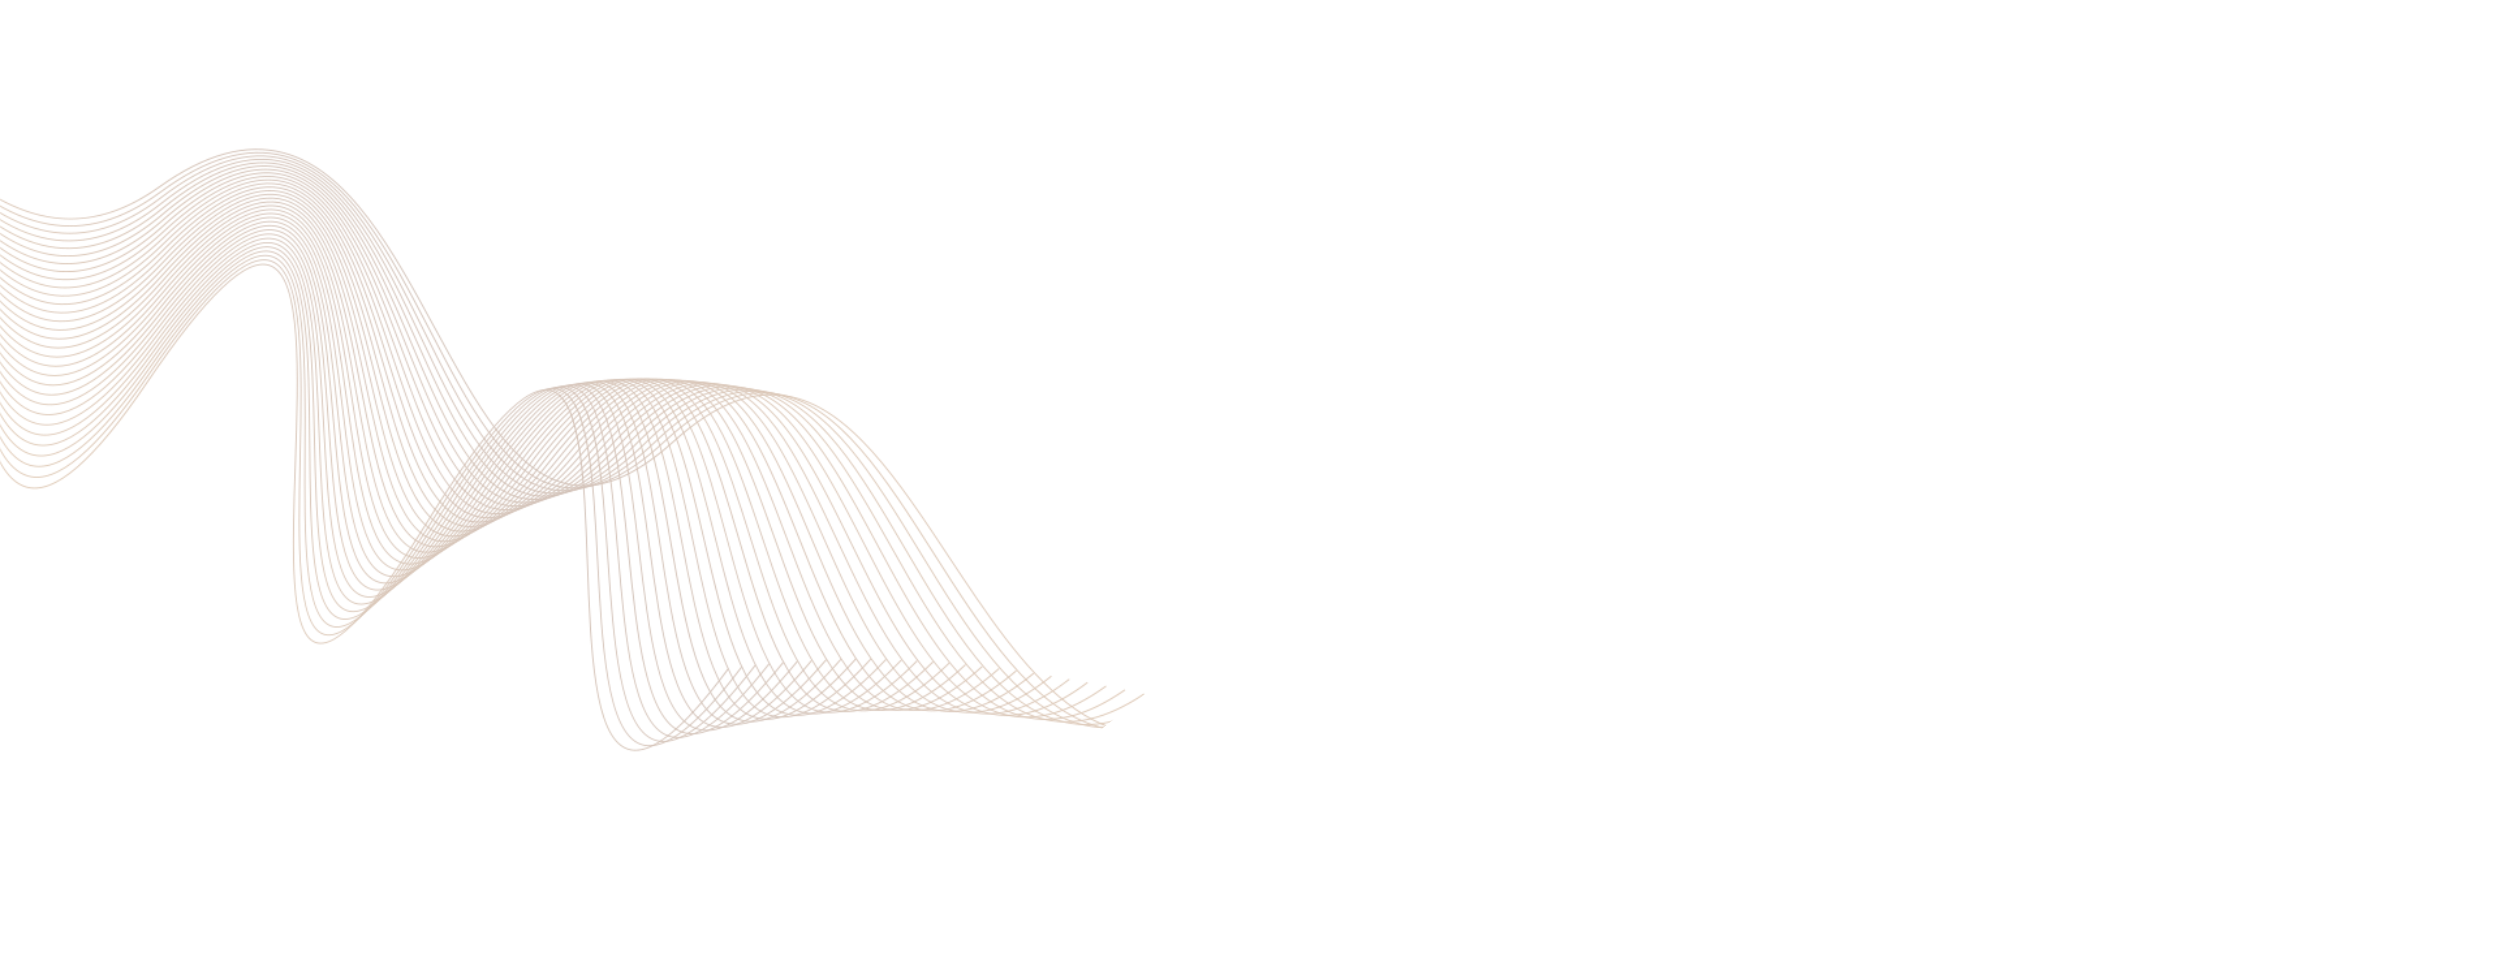 <svg width="1920" height="734" fill="none" xmlns="http://www.w3.org/2000/svg"><mask id="a" style="mask-type:alpha" maskUnits="userSpaceOnUse" x="0" y="0" width="1920" height="734"><path fill="#D9D9D9" d="M0 0h1920v734H0z"/></mask><g mask="url(#a)"><mask id="b" style="mask-type:alpha" maskUnits="userSpaceOnUse" x="-505" y="-195" width="1446" height="772"><path d="M508.46 568.924c-10.552 7.124-19.469 9.311-26.843 6.655-25.888-9.319-28.437-77.227-30.911-142.901-2.315-61.408-4.699-124.904-27.09-132.045-18.579-5.928-49.498 26.653-94.517 99.593-42.416 68.703-70.823 99.333-86.826 93.635-20.392-7.259-18.222-70.537-15.925-137.539 2.412-70.25 4.894-142.892-19.026-151.902-17.848-6.721-48.548 22.496-93.857 89.349-41.182 60.761-71.812 87.136-93.616 80.65-31.35-9.314-40.375-84.362-49.928-163.802-10.567-87.894-21.502-178.77-62.978-191.934-30.921-9.813-75.249 24.938-135.509 106.243l-.749-.562C-168.816 42.717-124.168 7.871-92.833 17.811c42.099 13.359 53.052 104.553 63.666 192.746 9.518 79.119 18.506 153.861 49.222 162.987 21.392 6.358 51.702-19.921 92.652-80.33 45.56-67.218 76.606-96.534 94.897-89.646 24.605 9.269 22.103 82.256 19.679 152.844C225 423.059 222.841 486 242.555 493.009c15.551 5.537 43.611-24.993 85.781-93.305 45.263-73.314 76.511-105.998 95.528-99.93 23.056 7.353 25.347 68.357 27.777 132.934 2.456 65.356 4.996 132.939 30.249 142.026 16.774 6.033 41.944-13.995 76.958-61.244l.749.562c-20.143 27.169-37.098 45.394-51.137 54.872z" fill="#8E726C"/><path d="M520.172 565.07c-11.035 7.448-20.37 9.737-28.125 6.977-26.473-9.419-30.078-76.643-33.562-141.65-3.253-60.82-6.622-123.696-29.561-130.888-18.931-5.93-49.713 25.753-94.145 96.849-41.879 67.029-70.168 96.835-86.484 91.108-20.858-7.319-19.593-69.866-18.251-136.087 1.4-69.429 2.858-141.227-21.644-150.354-18.201-6.783-48.842 21.589-93.679 86.738-40.67 59.092-71.215 84.679-93.383 78.214C-10.77 356.62-21.04 282.16-31.93 203.34-43.965 116.127-56.414 25.948-98.937 12.667c-31.467-9.82-75.742 23.802-135.365 102.821l-.749-.561C-175.184 35.592-130.588 1.874-98.718 11.828c43.122 13.463 55.616 103.957 67.698 191.469 10.845 78.504 21.07 152.65 52.553 161.828 21.745 6.344 51.977-19.137 92.418-77.894 45.088-65.513 76.066-93.978 94.709-87.028 25.163 9.373 23.702 81.518 22.284 151.275-1.329 65.867-2.594 128.083 17.585 135.169 15.847 5.563 43.804-24.124 85.446-90.768 44.659-71.474 75.781-103.266 95.149-97.196 23.613 7.398 26.834 67.804 30.267 131.763 3.466 64.689 7.045 131.585 32.89 140.782 17.084 6.079 42.249-13.308 76.944-59.277l.749.562c-19.425 25.746-35.954 43.212-49.802 52.557z" fill="#DC146A"/><path d="M532.044 561.415c-11.529 7.779-21.302 10.181-29.463 7.305-27.091-9.527-31.74-76.091-36.23-140.464-4.205-60.254-8.546-122.549-32.068-129.783-19.283-5.932-49.958 24.873-93.79 94.164-41.353 65.379-69.534 94.367-86.163 88.612-21.342-7.382-20.976-69.233-20.602-134.71.399-68.633.81-139.617-24.267-148.851-18.553-6.846-49.144 20.689-93.523 84.175-40.164 57.457-70.639 82.254-93.163 75.819-32.878-9.393-44.432-83.301-56.645-161.541-13.532-86.573-27.508-176.092-71.1-189.478-32.001-9.835-76.238 22.7-135.253 99.456l-.747-.578C-181.72 28.477-137.163-4.154-104.766 5.804c44.18 13.575 58.22 103.396 71.79 190.274C-20.807 274.003-9.3 347.612 22.97 356.83c22.11 6.324 52.274-18.384 92.208-75.505 44.621-63.844 75.549-91.471 94.545-84.459 25.735 9.496 25.316 80.801 24.916 149.765-.379 65.12-.744 126.64 19.926 133.799 16.16 5.591 44.008-23.277 85.134-88.278 44.057-69.653 75.062-100.561 94.785-94.505 24.172 7.426 28.343 67.282 32.767 130.648 4.479 64.065 9.092 130.308 35.573 139.616 17.405 6.118 42.556-12.639 76.924-57.338l.747.578c-18.755 24.356-34.824 41.071-48.45 50.264z" fill="#C6024A"/><path d="M544.068 557.968c-12.042 8.122-22.269 10.635-30.856 7.655-27.737-9.631-33.425-75.569-38.943-139.339-5.404-62.465-10.498-121.46-34.604-128.735-19.627-5.925-50.187 24.014-93.449 91.519-40.846 63.744-68.938 91.928-85.872 86.154-21.834-7.455-22.383-68.63-22.964-133.387-.604-67.88-1.246-138.078-26.922-147.432-18.915-6.901-49.467 19.802-93.39 81.642-39.667 55.83-70.067 79.864-92.948 73.46-33.673-9.427-46.507-82.815-60.083-160.509C-50.996 103.019-66.535 14.109-111.218.604c-32.539-9.832-76.747 21.623-135.158 96.148l-.738-.584c58.656-74.84 103.175-106.384 136.1-96.423C-65.732 13.432-50.146 102.64-35.056 188.91c13.53 77.378 26.308 150.475 59.38 159.736 22.466 6.294 52.563-17.641 91.992-73.145 44.173-62.188 75.062-88.985 94.412-81.927 26.337 9.6 26.96 80.126 27.581 148.34.574 64.417 1.124 125.26 22.296 132.486 16.479 5.63 44.232-22.444 84.836-85.83 43.476-67.861 74.367-97.902 94.433-91.853 24.756 7.467 29.886 66.784 35.306 129.583 5.49 63.459 11.167 129.089 38.283 138.508 17.726 6.157 42.891-11.973 76.944-55.426l.738.584c-18.076 23.02-33.692 38.974-47.077 48.002z" fill="#A40C6E"/><path d="M556.258 554.749c-12.574 8.478-23.283 11.104-32.302 8.012-28.382-9.736-35.14-75.088-41.691-138.283-6.414-61.935-12.467-120.451-37.176-127.754-19.98-5.911-50.445 23.174-93.129 88.906-40.352 62.148-68.348 89.539-85.588 83.746-22.345-7.516-23.804-68.047-25.353-132.122-1.621-67.164-3.303-136.6-29.596-146.078-19.286-6.95-49.8 18.94-93.288 79.149-39.174 54.236-69.506 77.496-92.736 71.133-34.496-9.457-48.623-82.363-63.581-159.558C-54.736 96.472-71.86 8.124-117.671-5.49c-33.069-9.819-77.248 20.556-135.079 92.898l-.738-.584C-195.424 14.19-150.934-16.274-117.469-6.332-71.066 7.454-53.886 96.093-37.275 181.814c14.896 76.876 28.973 149.5 62.869 158.792 22.821 6.263 52.844-16.908 91.789-70.826 43.737-60.556 74.589-86.539 94.311-79.432 26.938 9.704 28.626 79.48 30.256 146.969 1.543 63.734 2.993 123.941 24.675 131.228 16.795 5.642 44.459-21.629 84.57-83.42 42.908-66.093 73.695-95.291 94.106-89.249 25.349 7.502 31.44 66.322 37.897 128.589 6.513 62.89 13.243 127.93 41.021 137.458 18.038 6.185 43.21-11.328 76.958-53.543l.738.584c-17.391 21.711-32.532 36.935-45.657 45.785z" fill="#B4024E"/><path d="M568.619 551.723c-13.116 8.841-24.325 11.594-33.802 8.374-29.045-9.843-36.888-74.63-44.467-137.282-7.436-61.443-14.448-119.479-39.792-126.834-20.334-5.897-50.696 22.345-92.815 86.343-39.863 60.571-67.781 87.181-85.334 81.359-22.865-7.569-25.257-67.489-27.778-130.924-2.635-66.465-5.368-135.191-32.314-144.784-19.658-6.999-50.137 18.095-93.2 76.695-38.7 52.657-68.97 75.177-92.531 68.858C-8.76 324.043-24.2 251.573-40.546 174.85-58.641 89.924-77.361 2.102-124.353-11.631c-33.596-9.823-77.754 19.522-135.005 89.682l-.727-.59c57.484-70.453 101.949-99.87 135.937-89.95 47.566 13.9 66.343 102.015 84.497 187.217 16.294 76.457 31.677 148.635 66.422 157.955 23.163 6.212 53.13-16.209 91.595-68.557 43.312-58.949 74.136-84.124 94.212-76.972 27.564 9.821 30.306 78.872 32.967 145.665 2.514 63.094 4.881 122.685 27.09 130.036 17.118 5.665 44.707-20.843 84.325-81.039 42.358-64.34 73.026-92.698 93.793-86.687 25.97 7.534 33.036 65.878 40.498 127.649 7.549 62.358 15.344 126.846 43.795 136.474 18.359 6.224 43.538-10.688 76.994-51.689l.727.59c-16.639 20.434-31.312 34.918-44.148 43.57z" fill="#D2101C"/><path d="M581.133 548.831c-13.686 9.226-25.395 12.106-35.355 8.762-29.733-9.95-38.656-74.22-47.286-136.376-8.464-60.992-16.464-118.602-42.437-125.984-20.68-5.875-50.949 21.555-92.52 83.849-39.378 59.015-67.22 84.869-85.097 79.041-23.401-7.629-26.715-66.974-30.212-129.812-3.663-65.818-7.453-133.879-35.04-143.595-20.021-7.039-50.48 17.261-93.137 74.298-38.219 51.117-68.417 72.915-92.326 66.634-36.203-9.507-52.977-81.589-70.74-157.899C-62.696 83.287-83.032-4.077-131.22-17.92c-34.118-9.802-78.257 18.511-134.938 86.548l-.718-.597c56.921-68.319 101.362-96.715 135.86-86.81C-82.253-4.766-61.859 82.89-42.118 167.654c17.69 76.014 34.405 147.821 70.024 157.166 23.511 6.174 53.406-15.524 91.399-66.34 42.896-57.378 73.693-81.771 94.142-74.584 28.208 9.927 32.023 78.316 35.705 144.453 3.483 62.487 6.769 121.52 29.532 128.933 17.439 5.688 44.944-20.073 84.088-78.72 41.803-62.646 72.385-90.182 93.488-84.186 26.607 7.553 34.645 65.469 43.152 126.793 8.59 61.866 17.465 125.838 46.612 135.584 18.68 6.247 43.883-10.067 77.036-49.873l.727.59c-15.977 19.177-30.137 32.925-42.654 41.362z" fill="#B24E9A"/><path d="M593.781 546.123c-14.256 9.612-26.502 12.628-36.955 9.166-30.437-10.062-40.445-73.849-50.131-135.541-9.504-60.585-18.488-117.811-45.132-125.22-21.035-5.846-51.202 20.784-92.236 81.405-38.915 57.496-66.672 82.607-84.872 76.771-23.964-7.685-28.194-66.495-32.683-128.764-4.704-65.216-9.562-132.656-37.81-142.482-20.391-7.091-50.841 16.441-93.086 71.949-37.754 49.597-67.88 70.674-92.11 64.445-37.095-9.537-55.226-81.27-74.41-157.218C-66.898 76.534-88.878-10.44-138.296-24.4c-34.637-9.782-78.751 17.513-134.882 83.463l-.725-.607c56.361-66.226 100.785-93.61 135.794-83.718 49.975 14.125 72.025 101.368 93.356 185.747 19.117 75.662 37.18 147.126 73.69 156.502 23.84 6.131 53.671-14.852 91.201-64.148 42.499-55.829 73.276-79.447 94.088-72.219 28.869 10.038 33.763 77.799 38.477 143.324 4.466 61.924 8.678 120.416 31.991 127.909 17.763 5.695 45.19-19.313 83.873-76.458 41.263-60.956 71.744-87.692 93.194-81.736 27.262 7.579 36.294 65.103 45.849 126.012 9.637 61.411 19.608 124.893 49.466 134.76 18.991 6.278 44.203-9.459 77.09-48.103l.725.607c-15.282 17.946-28.931 30.977-41.109 39.188z" fill="#DE52C2"/><path d="M606.65 543.614c-14.855 10.017-27.644 13.161-38.617 9.584-31.16-10.16-42.281-73.521-53.029-134.776-10.565-60.207-20.539-117.073-47.864-124.504-21.382-5.808-51.465 20.02-91.966 79-38.454 55.993-66.146 80.372-84.652 74.533-24.526-7.742-29.712-66.05-35.181-127.771-5.74-64.648-11.672-131.492-40.607-141.426-20.772-7.136-51.204 15.639-93.064 69.619-37.293 48.093-67.357 68.471-91.904 62.305-38.003-9.555-57.501-80.991-78.152-156.62C-71.25 69.798-94.9-16.799-145.589-30.893c-35.147-9.77-79.249 16.547-134.824 80.437l-.716-.614c55.814-64.155 100.216-90.554 135.727-80.685 51.25 14.242 74.964 101.124 97.908 185.147 20.567 75.341 40.006 146.501 77.43 155.921 24.164 6.079 53.934-14.207 91.005-62.014 42.106-54.312 72.866-77.172 94.049-69.893 29.555 10.146 35.523 77.312 41.283 142.26 5.444 61.394 10.594 119.38 34.497 126.927 18.076 5.709 45.448-18.575 83.669-74.216 40.721-59.309 71.11-85.252 92.915-79.324 27.933 7.606 37.964 64.765 48.592 125.29 10.705 60.982 21.771 124.035 52.35 134.017 19.313 6.302 44.55-8.855 77.155-46.338l.716.613c-14.605 16.711-27.716 29.021-39.517 36.979z" fill="#E6960C"/><path d="M619.706 541.305c-15.473 10.436-28.835 13.726-40.342 10.013-31.899-10.278-44.142-73.205-55.971-134.068-11.633-59.855-22.625-116.401-50.649-123.857-21.727-5.785-51.723 19.281-91.701 76.626-38.004 54.511-65.633 78.177-84.463 72.329-25.115-7.795-31.238-65.614-37.716-126.827-6.79-64.097-13.802-130.371-43.449-140.427-21.143-7.17-51.579 14.86-93.057 67.344-36.837 46.621-66.833 66.311-91.7 60.18-38.937-9.585-59.828-80.737-81.957-156.083-24.505-83.461-49.847-169.752-101.854-183.964-35.649-9.746-79.739 15.59-134.781 77.448l-.706-.62c55.28-62.123 99.661-87.536 135.675-77.69 52.539 14.363 77.967 100.926 102.543 184.64 22.046 75.057 42.865 145.956 81.243 155.394 24.486 6.027 54.188-13.57 90.802-59.905 41.723-52.8 72.486-74.915 94.033-67.612 30.25 10.264 37.308 76.854 44.118 141.252 6.443 60.892 12.538 118.399 37.02 126.005 18.4 5.717 45.716-17.842 83.481-72.012 40.205-57.663 70.514-82.836 92.639-76.944 28.634 7.615 39.684 64.453 51.371 124.616 11.78 60.582 23.956 123.223 55.293 133.31 19.634 6.326 44.881-8.269 77.223-44.605l.706.62c-13.814 15.549-26.388 27.139-37.801 34.837z" fill="#EA0A24"/><path d="M632.966 539.194c-16.11 10.867-30.052 14.294-42.13 10.456-32.664-10.393-46.032-72.929-58.95-133.41-12.729-59.543-24.738-115.785-53.487-123.263-22.066-5.736-51.983 18.56-91.45 74.291-37.567 53.052-65.133 76.002-84.279 70.158-25.721-7.852-32.793-65.217-40.279-125.938-7.836-63.58-15.947-129.331-46.322-139.511-21.516-7.204-51.955 14.08-93.064 65.091-36.39 45.154-66.327 64.162-91.502 58.104-39.901-9.597-62.21-80.52-85.841-155.614-26.177-83.183-53.241-169.207-106.59-183.551-36.145-9.712-80.215 14.654-134.736 74.502l-.706-.62c54.749-60.107 99.111-84.55 135.612-74.748 53.874 14.485 81.027 100.765 107.282 184.211 23.538 74.811 45.775 145.482 85.125 154.94 24.8 5.965 54.444-12.95 90.604-57.828 41.351-51.31 72.101-72.683 94.028-65.336 30.981 10.372 39.12 76.435 47.003 140.313 7.448 60.416 14.483 117.476 39.581 125.133 18.725 5.707 45.978-17.137 83.306-69.848 39.694-56.049 69.914-80.445 92.379-74.601 29.342 7.632 41.418 64.161 54.212 124.005 12.858 60.206 26.167 122.466 58.276 132.678 19.938 6.346 45.223-7.691 77.297-42.905l.696.627c-13.074 14.377-25.076 25.252-36.065 32.664z" fill="#D40AB4"/><path d="M646.454 537.289c-16.767 11.312-31.309 14.889-43.982 10.911-33.456-10.505-47.961-72.686-61.988-132.831-13.822-59.262-26.879-115.224-56.37-122.727-22.414-5.698-52.246 17.854-91.197 71.997-37.14 51.6-64.644 73.851-84.116 68.016-26.347-7.896-34.373-64.834-42.884-125.126-8.911-63.101-18.11-128.351-49.25-138.646-21.906-7.242-52.342 13.322-93.092 62.866-35.956 43.71-65.81 62.049-91.282 56.057-40.89-9.622-64.64-80.346-89.801-155.225-27.876-82.963-56.693-168.76-111.41-183.232-36.631-9.685-80.694 13.733-134.691 71.613l-.696-.626c54.24-58.12 98.577-81.618 135.564-71.843 55.243 14.613 84.157 100.66 112.104 183.875 25.06 74.603 48.738 145.075 89.083 154.568 25.107 5.909 54.676-12.343 90.411-55.784 40.992-49.843 71.756-70.493 94.048-63.121 31.72 10.49 40.983 76.042 49.924 139.438 8.459 59.967 16.455 116.61 42.186 124.32 19.049 5.715 46.251-16.437 83.153-67.711 39.186-54.452 69.321-78.103 92.126-72.308 30.077 7.648 43.201 63.895 57.097 123.453 13.967 59.87 28.406 121.765 61.322 132.109 20.252 6.36 45.574-7.119 77.39-41.217l.696.627c-12.398 13.276-23.812 23.44-34.345 30.547z" fill="#E48E4A"/><path d="M660.157 535.58c-17.443 11.77-32.611 15.499-45.88 11.382-34.255-10.627-49.93-72.475-65.072-132.294-14.946-59.005-29.055-114.729-59.317-122.237-22.746-5.639-52.494 17.168-90.965 69.732-36.717 50.178-64.178 71.727-83.958 65.905-26.981-7.95-35.993-64.484-45.529-124.345-9.984-62.638-20.31-127.42-52.206-137.836-22.27-7.267-52.739 12.57-93.125 60.673-35.515 42.292-65.305 59.974-91.067 54.041-41.903-9.643-67.117-80.198-93.832-154.892-29.595-82.787-60.203-168.39-116.34-183-37.107-9.665-81.158 12.832-134.65 68.756l-.702-.653c53.735-56.163 98.068-78.73 135.515-68.98C-120.317-43.425-89.62 42.434-59.935 125.46c26.61 74.435 51.753 144.737 93.12 154.262 25.404 5.842 54.9-11.747 90.195-53.77 40.636-48.391 71.405-68.311 94.072-60.921 32.484 10.605 42.85 75.675 52.882 138.612 9.49 59.547 18.453 115.798 44.827 123.556 19.375 5.705 46.525-15.754 83.005-65.607 38.69-52.877 68.74-75.782 91.867-70.04 30.849 7.653 45.024 63.663 60.044 122.963 15.081 59.56 30.68 121.129 64.405 131.588 20.565 6.374 45.91-6.566 77.48-39.57l.687.633c-11.634 12.176-22.442 21.632-32.492 28.414z" fill="#EC3068"/><path d="M674.097 534.078c-18.138 12.24-33.958 16.125-47.866 11.869-35.099-10.75-51.929-72.304-68.219-131.819-16.076-58.774-31.268-114.283-62.316-121.816-23.069-5.586-52.751 16.487-90.721 67.502-36.295 48.756-63.716 69.635-83.815 63.832-27.65-7.994-37.634-64.162-48.224-123.632-11.078-62.222-22.518-126.557-55.223-137.089-22.653-7.295-53.131 11.846-93.18 58.508-35.088 40.897-64.804 57.915-90.84 52.062-42.935-9.668-69.65-80.086-97.947-154.651-31.36-82.654-63.79-168.102-121.381-182.859-37.569-9.623-81.615 11.942-134.617 65.949l-.684-.65c53.235-54.24 97.546-75.878 135.454-66.168C-127.39-50-94.865 35.714-63.412 118.59c28.19 74.306 54.834 144.488 97.232 154.037 25.676 5.78 55.119-11.158 89.986-51.785 40.291-46.962 71.078-66.175 94.117-58.751 33.276 10.717 44.774 75.345 55.901 137.848 10.525 59.169 20.47 115.048 47.512 122.867 19.7 5.696 46.801-15.087 82.861-63.535 38.195-51.317 68.163-73.493 91.623-67.81 31.62 7.659 46.888 63.446 63.047 122.509 16.21 59.269 32.981 120.548 67.546 131.146 20.87 6.395 46.248-6.013 77.581-37.93l.684.65c-10.857 11.053-21.043 19.804-30.581 26.241z" fill="#DE5E7E"/><path d="M688.267 532.764c-18.853 12.724-35.335 16.771-49.907 12.362-35.949-10.883-53.976-72.16-71.408-131.42-17.234-58.583-33.522-113.912-65.378-121.442-23.392-5.533-52.986 15.838-90.491 65.311-35.894 47.364-63.26 67.576-83.676 61.793-28.32-8.038-39.308-63.864-50.948-122.976-12.176-61.831-24.761-125.76-58.275-136.408-23.035-7.322-53.523 11.121-93.239 56.377-34.67 39.506-64.31 55.905-90.607 50.108-43.994-9.69-72.233-80.017-102.141-154.477-33.158-82.544-67.434-167.91-126.531-182.822-38.028-9.6-82.047 11.064-134.57 63.176l-.675-.657c52.755-52.328 97.048-73.071 135.408-63.395 59.58 15.037 93.966 100.629 127.214 183.412 29.81 74.21 57.96 144.298 101.433 153.873 25.948 5.717 55.312-10.585 89.766-49.855 39.956-45.538 70.762-64.061 94.176-56.619 34.085 10.833 46.727 75.054 58.962 137.161 11.576 58.81 22.507 114.344 50.243 122.22 20.019 5.676 47.081-14.437 82.739-61.492 37.721-49.769 67.609-71.233 91.384-65.612 32.425 7.671 48.792 63.263 66.109 122.134 17.361 59.008 35.317 120.033 70.736 130.748 21.174 6.414 46.586-5.478 77.675-36.317l.675.657c-10.141 10.044-19.677 18.088-28.674 24.16z" fill="#DE3670"/><path d="M702.678 531.662c-19.587 13.22-36.759 17.433-52.021 12.874-36.817-11.019-56.056-72.038-74.661-131.067-18.415-58.421-35.813-113.59-68.509-121.139-23.707-5.471-53.231 15.194-90.249 63.155-35.495 45.988-62.814 65.539-83.54 59.769-29.016-8.079-41.021-63.599-53.726-122.372-13.288-61.46-27.03-125.018-61.387-135.788-23.4-7.347-53.927 10.418-93.313 54.283-34.257 38.149-63.818 53.91-90.38 48.187-45.086-9.719-74.887-79.989-106.438-154.382-34.983-82.49-71.167-167.775-131.786-182.848-38.47-9.571-82.474 10.213-134.522 60.446l-.665-.663c52.282-50.466 96.548-70.307 135.35-60.659 61.103 15.197 97.377 100.722 132.462 183.429C-39.254 179.03-9.553 249.067 35.021 258.68c26.22 5.654 55.507-10.027 89.538-47.933 39.633-44.137 70.459-61.969 94.23-54.512 34.912 10.951 48.72 74.795 62.068 136.53 12.641 58.472 24.579 113.705 53.011 121.622 20.328 5.664 47.353-13.795 82.615-59.489 37.242-48.248 67.059-69.006 91.133-63.451 33.249 7.671 50.734 63.113 69.235 121.806 18.534 58.776 37.692 119.55 73.993 130.42 21.471 6.425 46.925-4.941 77.783-34.725l.665.663c-9.335 9.02-18.197 16.37-26.614 22.051z" fill="#B426CA"/><path d="M717.344 530.749c-20.34 13.73-38.23 18.127-54.198 13.398-37.711-11.151-58.172-71.966-77.974-130.776-19.612-58.278-38.141-113.334-71.695-120.889-24.006-5.405-53.46 14.553-90.012 61.032-35.109 44.633-62.391 63.53-83.428 57.789-29.738-8.117-42.758-63.346-56.557-121.82-14.415-61.125-29.328-124.332-64.553-135.238-23.775-7.364-54.331 9.716-93.399 52.213-33.845 36.807-63.33 51.947-90.129 46.294-46.197-9.751-77.582-79.993-110.814-154.352-36.847-82.47-74.957-167.738-137.14-182.987-38.895-9.54-82.891 9.355-134.48 57.764l-.655-.67c51.819-48.625 96.071-67.587 135.288-57.964C-149.735-70.083-111.533 15.41-74.584 98.093c33.125 74.118 64.4 144.133 110.102 153.782 26.456 5.584 55.668-9.477 89.297-46.048 39.323-42.759 70.17-59.915 94.316-52.441 35.773 11.077 50.745 74.56 65.229 135.954 13.725 58.178 26.685 113.132 55.84 121.087 20.638 5.634 47.627-13.171 82.503-57.511 36.783-46.755 66.514-66.809 90.885-61.321 34.109 7.677 52.726 62.989 72.423 121.54 19.712 58.57 40.093 119.139 77.305 130.146 21.768 6.435 47.247-4.408 77.895-33.166l.655.669c-8.545 8.053-16.714 14.694-24.522 19.965z" fill="#F01E02"/><path d="M732.283 530.047c-21.132 14.267-39.746 18.822-56.465 13.939-38.63-11.297-60.345-71.931-81.34-130.555-20.837-58.175-40.521-113.131-74.962-120.689-24.303-5.339-53.675 13.948-89.779 58.941-34.731 43.285-61.972 61.554-83.31 55.836-30.479-8.158-44.552-63.13-59.434-121.328-15.562-60.819-31.66-123.712-67.772-134.74-24.149-7.382-54.737 9.03-93.496 50.164-33.447 35.489-62.841 50.028-89.867 44.438-47.324-9.786-80.333-80.033-115.277-154.399-38.75-82.48-78.824-167.766-142.63-183.212-39.31-9.515-83.294 8.516-134.426 55.118l-.646-.677c51.363-46.817 95.592-64.909 135.225-55.31C-157.631-76.871-117.455 8.63-78.602 91.328c34.827 74.13 67.726 144.15 114.571 153.838 26.701 5.524 55.822-8.935 89.062-44.195 39.014-41.396 69.883-57.878 94.404-50.386 36.66 11.2 52.826 74.361 68.45 135.44 14.815 57.912 28.812 112.605 58.731 120.615 20.957 5.615 47.905-12.562 82.403-55.554 36.318-45.273 65.973-64.646 90.635-59.234 34.978 7.676 54.75 62.888 75.683 121.33 20.912 58.395 42.546 118.782 80.685 129.944 22.065 6.445 47.581-3.898 78.009-31.623l.646.677c-7.78 7.07-15.233 13.034-22.394 17.867z" fill="#C636A8"/><path d="M747.462 529.535c-21.934 14.809-41.3 19.543-58.795 14.491-39.566-11.446-62.55-71.917-84.778-130.389-22.085-58.102-42.939-112.977-78.29-120.552-24.594-5.262-53.881 13.338-89.534 56.886-34.339 41.956-61.555 59.594-83.187 53.909-31.237-8.203-46.36-62.934-62.364-120.888-16.723-60.55-34.02-123.147-71.051-134.322-24.517-7.389-55.13 8.364-93.602 48.165-33.059 34.193-62.363 48.131-89.6 42.608-48.492-9.839-83.147-80.12-119.834-154.515-40.701-82.536-82.778-167.87-148.224-183.516-39.717-9.497-83.681 7.68-134.37 52.514l-.636-.683c50.928-45.04 95.137-62.277 135.159-52.7C-165.739-83.702-123.552 1.86-82.756 84.601c36.585 74.178 71.12 144.239 119.134 153.98 26.92 5.467 55.96-8.397 88.804-42.371 38.708-40.05 69.619-55.869 94.49-48.373 37.564 11.325 54.937 74.202 71.731 135.004 15.937 57.669 30.983 112.137 61.66 120.192 21.25 5.582 48.173-11.964 82.29-53.633 35.864-43.812 65.427-62.509 90.388-57.162 35.88 7.683 56.832 62.807 79.012 121.175 22.135 58.249 45.029 118.48 84.121 129.796 22.342 6.468 47.896-3.375 78.118-30.106l.636.683c-6.956 6.108-13.682 11.371-20.166 15.748z" fill="#BA0A2C"/><path d="M762.931 529.237c-22.755 15.364-42.91 20.285-61.206 15.053-40.527-11.61-64.802-71.949-88.276-130.287-23.355-58.059-45.409-112.893-81.69-120.471-24.876-5.193-54.082 12.753-89.276 54.867-33.977 40.646-61.152 57.656-83.08 52.021-32.02-8.245-48.215-62.781-65.356-120.512-17.908-60.294-36.414-122.648-74.393-133.949-24.882-7.413-55.531 7.704-93.709 46.181-32.667 32.923-61.882 46.276-89.327 40.804-49.679-9.895-86.011-80.234-124.486-154.717-42.681-82.63-86.816-168.066-153.934-183.937-40.113-9.484-84.043 6.86-134.31 49.953l-.634-.7c50.487-43.286 94.679-59.687 135.089-50.132C-174.087-90.619-129.84-4.972-87.054 77.858-48.699 152.12-12.46 222.253 36.74 232.05c27.13 5.399 56.089-7.871 88.534-40.584 38.413-38.727 69.358-53.894 94.587-46.384 38.502 11.459 57.087 74.076 75.066 134.622 17.064 57.452 33.181 111.725 64.65 119.832 21.562 5.552 48.445-11.382 82.191-51.752 35.423-42.374 64.906-60.416 90.131-55.143 36.8 7.693 58.961 62.77 82.414 121.079 23.39 58.125 47.564 118.23 87.627 129.703 22.629 6.484 48.215-2.885 78.229-28.606l.634.7c-6.145 5.246-12.093 9.818-17.871 13.719z" fill="#C030B2"/><path d="M778.691 529.138c-23.605 15.939-44.558 21.054-63.696 15.623-41.522-11.779-67.103-72.005-91.854-130.249-24.657-58.039-47.95-112.865-85.185-120.46-25.148-5.13-54.266 12.172-89.031 52.871-33.617 39.352-60.745 55.76-82.964 50.141-32.822-8.29-50.113-62.644-68.403-120.187-19.105-60.073-38.862-122.201-77.795-133.655-25.24-7.428-55.932 7.043-93.82 44.23-32.287 31.675-61.415 44.443-89.044 39.035-50.88-9.954-88.945-80.403-129.232-154.988-44.701-82.758-90.926-168.319-159.775-184.433-40.492-9.469-84.404 6.037-134.248 47.433l-.624-.706c50.071-41.579 94.228-57.146 135.025-47.597 69.284 16.212 115.621 101.983 160.426 184.94 40.175 74.375 78.118 144.621 128.545 154.491 27.322 5.345 56.184-7.35 88.259-38.822 38.139-37.415 69.103-51.95 94.69-44.426 39.448 11.602 59.286 73.976 78.472 134.295 18.204 57.27 35.407 111.369 67.694 119.524 21.856 5.519 48.699-10.803 82.078-49.89 34.977-40.961 64.386-58.339 89.868-53.149 37.747 7.7 61.14 62.759 85.902 121.057 24.65 58.028 50.138 118.03 91.196 129.673 22.899 6.497 48.532-2.378 78.345-27.138l.624.706c-5.266 4.397-10.418 8.282-15.453 11.681z" fill="#FA560E"/><path d="M794.735 529.245c-24.485 16.533-46.261 21.828-66.268 16.203-42.524-11.96-69.45-72.105-95.476-130.273-25.989-58.057-50.536-112.895-88.734-120.501-25.395-5.053-54.433 11.594-88.774 50.91-33.251 38.086-60.359 53.895-82.855 48.312-33.65-8.332-52.049-62.541-71.52-119.919-20.325-59.883-41.347-121.821-81.279-133.412-25.59-7.431-56.319 6.404-93.934 42.295-31.91 30.445-60.943 42.655-88.746 37.304-52.126-10.031-91.938-80.61-134.083-155.34-46.769-82.911-95.129-168.657-165.733-185.029-40.86-9.476-84.749 5.219-134.191 44.947l-.615-.712c49.657-39.889 93.809-54.641 134.949-45.098 71.029 16.476 119.513 102.408 166.379 185.51 42.034 74.519 81.73 144.905 133.395 154.842 27.504 5.297 56.283-6.845 87.98-37.087 37.866-36.121 68.866-50.019 94.794-42.485 40.438 11.746 61.532 73.92 81.938 134.049 19.383 57.122 37.687 111.064 70.809 119.272 22.133 5.482 48.956-10.24 81.987-48.056 34.549-39.563 63.854-56.3 89.591-51.177 38.721 7.705 63.367 62.775 89.463 121.076 25.942 57.954 52.765 117.883 94.833 129.716 23.177 6.52 48.842-1.881 78.471-25.676l.615.712a192.819 192.819 0 01-12.996 9.617z" fill="#A8628A"/><path d="M811.103 529.559c-25.383 17.141-48.021 22.642-68.938 16.805-43.561-12.147-71.837-72.239-99.188-130.356-27.342-58.106-53.165-112.986-92.388-120.606-25.65-4.986-54.586 11.036-88.503 48.986-32.906 36.831-59.967 52.037-82.743 46.509-34.502-8.389-54.027-62.455-74.691-119.705-21.558-59.728-43.867-121.49-84.821-133.248-25.948-7.445-56.716 5.771-94.063 40.4-31.545 29.253-60.466 40.891-88.452 35.588-53.377-10.118-94.975-80.86-139.028-155.761-48.875-83.115-99.421-169.055-171.82-185.718-41.209-9.481-85.088 4.426-134.138 42.493l-.604-.719c49.266-38.243 93.388-52.194 134.878-42.648 72.817 16.758 123.477 102.89 172.458 186.189 43.932 74.698 85.415 145.247 138.356 155.284 27.669 5.246 56.361-6.328 87.695-35.378 37.588-34.852 68.635-48.121 94.913-40.582 41.444 11.892 63.834 73.899 85.483 133.867 20.576 56.994 40.01 110.821 73.985 119.084 22.42 5.439 49.206-9.688 81.884-46.259 34.134-38.187 63.346-54.305 89.327-49.242 39.719 7.721 65.644 62.817 93.094 121.167 27.256 57.91 55.437 117.796 98.548 129.825 23.438 6.54 49.154-1.401 78.593-24.24l.604.718c-3.535 2.703-7.021 5.238-10.441 7.547z" fill="#E84E8C"/><path d="M827.753 530.075c-26.311 17.767-49.835 23.461-71.689 17.415-44.612-12.354-74.271-72.415-102.95-130.508-28.721-58.169-55.859-113.123-96.098-120.764-25.878-4.922-54.738 10.478-88.237 47.094-32.562 35.593-59.588 50.22-82.631 44.721-35.374-8.43-56.052-62.411-77.933-119.562-22.822-59.597-46.425-121.208-88.417-133.136-26.297-7.466-57.103 5.13-94.187 38.53-31.184 28.078-60.02 39.163-88.144 33.908-54.655-10.217-98.095-81.16-144.079-156.262-51.029-83.345-103.797-169.528-178.023-186.507-41.541-9.497-85.407 3.605-134.083 40.083l-.585-.732c48.88-36.631 92.982-49.788 134.804-40.224 74.635 17.062 127.511 103.43 178.656 186.951 45.87 74.909 89.187 145.664 143.404 155.801 27.824 5.202 56.415-5.823 87.389-33.714 37.331-33.597 68.409-46.256 95.028-38.707 42.476 12.053 66.176 73.913 89.081 133.74 21.793 56.895 42.363 110.632 77.227 118.941 22.686 5.409 49.438-9.139 81.782-44.478 33.713-36.836 62.83-52.32 89.035-47.347 40.734 7.742 67.967 62.903 96.815 121.302 28.584 57.885 58.138 117.747 102.318 129.987 23.699 6.559 49.447-.907 78.718-22.838l.595.725a181.122 181.122 0 01-7.796 5.581z" fill="#BE0806"/><path d="M844.739 530.793c-27.277 18.42-51.706 24.319-74.545 18.021-45.688-12.574-76.751-72.635-106.801-130.719-30.147-58.274-58.617-113.306-99.913-120.985-26.098-4.849-54.858 9.943-87.949 45.232-32.228 34.36-59.212 48.418-82.508 42.97-36.27-8.487-58.108-62.391-81.247-119.46-24.101-59.486-49.041-121.006-92.109-133.094-26.638-7.476-57.485 4.516-94.323 36.683-30.834 26.925-59.563 37.472-87.822 32.249-55.946-10.338-101.254-81.493-149.215-156.84-53.23-83.617-108.271-170.072-184.365-187.381-41.879-9.525-85.72 2.809-134.032 37.704l-.576-.739c48.534-35.045 92.601-47.426 134.744-37.839 76.495 17.4 131.642 104.038 184.982 187.823 47.846 75.153 93.028 146.138 148.546 156.388 27.97 5.163 56.453-5.323 87.078-32.062 37.066-32.366 68.195-44.428 95.153-36.853 43.549 12.23 68.565 73.969 92.766 133.688 23.031 56.826 44.779 110.49 80.547 118.866 22.954 5.378 49.673-8.607 81.668-42.734 33.295-35.502 62.322-50.384 88.745-45.468 41.776 7.76 70.356 63.018 100.622 121.512 29.945 57.885 60.911 117.755 106.177 130.209 23.957 6.596 49.723-.417 78.843-21.435l.576.739a172.569 172.569 0 01-5.042 3.525z" fill="#F01AA4"/><path d="M862.04 531.721c-28.262 19.086-53.631 25.184-77.492 18.659-46.789-12.808-79.289-72.891-110.724-130.987-31.587-58.399-61.437-113.552-103.799-121.263-26.299-4.788-54.978 9.409-87.656 43.396-31.892 33.172-58.85 46.657-82.396 41.242-37.185-8.546-60.222-62.407-84.621-119.437-25.42-59.408-51.698-120.836-95.864-133.115-26.969-7.493-57.859 3.912-94.453 34.862-30.497 25.796-59.12 35.82-87.505 30.622-57.28-10.474-104.49-81.892-154.471-157.5-55.473-83.907-112.832-170.675-190.818-188.346-42.198-9.565-86.033 2.014-133.968 35.362l-.567-.745c48.177-33.511 92.216-45.108 134.671-35.491 78.376 17.769 135.854 104.697 191.427 188.778 49.863 75.43 96.959 146.671 153.81 157.058 28.105 5.132 56.49-4.822 86.78-30.447 36.823-31.15 67.992-42.609 95.274-35.026 44.632 12.4 71.01 74.061 96.515 133.682 24.292 56.787 47.229 110.415 83.928 118.853 23.214 5.338 49.891-8.077 81.566-41.012 32.892-34.207 61.818-48.48 88.435-43.636 42.843 7.791 72.795 63.161 104.501 121.781 31.328 57.912 63.731 117.805 110.097 130.493 24.208 6.621 50.008.067 78.974-20.065l.566.745a64.956 64.956 0 01-2.21 1.537z" fill="#F8143E"/><path d="M878.987 533.344c-28.999 19.402-55.123 25.559-79.84 18.816-47.905-13.062-81.866-73.18-114.699-131.325-33.076-58.551-64.318-113.862-107.781-121.61-26.5-4.727-55.065 8.88-87.358 41.587-31.564 31.988-58.474 44.914-82.263 39.543-38.131-8.613-62.384-62.451-88.068-119.455-26.743-59.355-54.399-120.725-99.696-133.203-27.291-7.516-58.242 3.299-94.598 33.082-30.164 24.699-58.671 34.194-87.183 29.021-58.62-10.621-107.775-82.335-159.821-158.246-57.753-84.247-117.481-171.355-197.396-189.421-42.508-9.611-86.318 1.199-133.937 33.055l-.556-.751c47.821-31.994 91.857-42.851 134.619-33.171 80.299 18.153 140.135 105.428 198.008 189.836 51.928 75.733 100.96 147.261 159.167 157.814 28.222 5.114 56.51-4.324 86.467-28.853 36.584-29.966 67.787-40.831 95.4-33.232 45.747 12.595 73.495 74.188 100.341 133.76 25.584 56.771 49.743 110.385 87.372 118.887 23.457 5.294 50.102-7.558 81.452-39.327 32.491-32.929 61.327-46.6 88.128-41.82 43.934 7.836 75.28 63.347 108.475 122.118 32.743 57.965 66.598 117.9 114.097 130.845 24.446 6.67 50.33.54 79.106-18.712l.564.762z" fill="#EC4050"/><path d="M893.956 536.684c-28.855 18.539-55.015 24.254-79.974 17.479-49.045-13.329-84.489-73.513-118.779-131.727-34.595-58.743-67.263-114.218-111.858-122.028-26.676-4.67-55.152 8.352-87.048 39.813-31.249 30.829-58.121 43.218-82.134 37.878-39.079-8.679-64.585-62.527-91.594-119.539-28.099-59.327-57.161-120.679-103.591-133.354-27.612-7.539-58.599 2.698-94.735 31.311-29.826 23.629-58.236 32.608-86.848 27.457-59.983-10.798-111.126-82.809-165.276-159.057-44.25-62.31-90.012-126.74-144.272-163.575-61.452-41.734-124.829-40.499-193.732 3.777l-.538-.765c36.595-23.51 72.248-35.08 105.959-34.395 30.271.618 59.319 10.645 88.787 30.655 54.412 36.943 100.224 101.46 144.526 163.84C-73.125 100.516-22.093 172.376 37.487 183.1c28.329 5.102 56.504-3.824 86.149-27.286 36.353-28.789 67.602-39.083 95.527-31.454 46.886 12.802 76.044 74.361 104.238 133.894 26.891 56.776 52.295 110.407 90.906 118.982 23.697 5.267 50.297-7.059 81.332-37.668 32.101-31.674 60.832-44.763 87.807-40.041 45.043 7.885 77.832 63.563 112.549 122.51 34.173 58.037 69.518 118.047 118.164 131.27 24.696 6.712 50.615 1.024 79.258-17.371l.539.748z" fill="#CC8812"/><path d="M909.163 540.227c-28.714 17.693-54.921 22.974-80.11 16.143-50.199-13.617-87.158-73.89-122.902-132.189-36.138-58.949-70.279-114.632-116.017-122.497-26.841-4.618-55.221 7.828-86.733 38.067-30.936 29.685-57.76 41.532-82.006 36.229-40.069-8.763-66.844-62.641-95.192-119.681-29.486-59.321-59.971-120.676-107.581-133.575-27.941-7.573-58.973 2.094-94.884 29.562-29.517 22.579-57.824 31.052-86.516 25.91C-24.13 167.211-77.308 94.86-133.597 18.268c-45.749-62.26-93.064-126.634-148.59-163.907-62.879-42.214-127.072-42.021-196.233.595l-.528-.771c69.487-42.821 134.012-42.997 197.237-.551 55.67 37.37 103.028 101.821 148.838 164.144 56.171 76.433 109.23 148.623 170.195 159.554 28.435 5.09 56.507-3.33 85.835-25.751 36.129-27.645 67.421-37.353 95.65-29.704 48.05 13.024 78.648 74.572 108.223 134.09 28.238 56.813 54.901 110.481 94.508 119.149 23.931 5.23 50.484-6.553 81.206-36.018 31.723-30.443 60.341-42.959 87.491-38.295 46.175 7.947 80.423 63.813 116.693 122.959 35.644 58.125 72.494 118.232 122.313 131.745 24.934 6.762 50.901 1.508 79.404-16.057l.518.777z" fill="#F6243A"/><path d="M924.623 543.978c-28.585 16.868-54.831 21.725-80.239 14.832-51.379-13.918-89.884-74.321-127.114-132.728-37.721-59.188-73.359-115.092-120.254-123.033-26.996-4.573-55.266 7.317-86.404 36.357-30.625 28.559-57.414 39.885-81.867 34.616-41.075-8.849-69.151-62.781-98.867-119.888-30.887-59.354-62.835-120.727-111.651-133.865-28.253-7.602-59.333 1.511-95.021 27.851-29.219 21.551-57.408 29.539-86.187 24.396-62.76-11.222-118.004-83.936-176.486-160.927C-186.748-50.644-235.628-115-292.429-152.703c-64.339-42.716-129.374-43.563-198.812-2.593l-.518-.778c69.772-41.165 135.121-40.305 199.798 2.634 56.947 37.802 105.879 102.226 153.211 164.53 58.364 76.83 113.486 149.4 175.87 160.545 28.531 5.101 56.502-2.83 85.518-24.243 35.92-26.497 67.252-35.661 95.784-27.976 49.248 13.252 81.283 74.822 112.284 134.369 29.607 56.881 57.578 110.612 98.192 119.368 24.155 5.199 50.67-6.048 81.093-34.41 31.357-29.233 59.855-41.187 87.161-36.567 47.332 8.021 83.077 64.109 120.939 123.488 37.128 58.25 75.516 118.476 126.531 132.293 25.164 6.818 51.187 1.992 79.551-14.743l.45.764z" fill="#CE1C36"/><path d="M940.357 547.946c-96.482 54.437-155.099-34.128-211.802-119.776-39.353-59.453-76.521-115.603-124.598-123.633-27.141-4.535-55.31 6.807-86.087 34.671-30.327 27.454-57.054 38.258-81.72 33.014-42.106-8.951-71.497-62.956-102.617-120.138-32.329-59.402-65.753-120.831-115.798-134.22-28.556-7.639-59.674.913-95.178 26.152-24.594 17.481-48.418 25.452-72.84 24.356-21.906-.989-43.882-9.314-67.195-25.454C-60.9 112.85-102.022 60.423-145.57 4.915c-48.817-62.233-99.286-126.581-157.403-164.75-65.822-43.233-131.724-45.133-201.471-5.774l-.498-.791c70.068-39.531 136.294-37.624 202.438 5.827C-244.26-122.309-193.729-57.898-144.868 4.395c43.487 55.445 84.564 107.812 127.866 137.796 48.56 33.62 92.69 33.988 138.976 1.077 35.699-25.386 67.097-33.992 95.923-26.281 50.461 13.5 83.999 75.123 116.425 134.715 31.008 56.971 60.284 110.783 101.939 119.633 24.359 5.181 50.841-5.562 80.948-32.824 30.987-28.05 59.384-39.456 86.818-34.878 48.514 8.111 85.798 64.437 125.275 124.078 56.438 85.271 114.81 173.445 210.54 119.441l.515.794z" fill="#B072A8"/></mask><g mask="url(#b)"><path transform="rotate(-38.575 -505 -102.273)" fill="url(#paint0_linear_106_737)" fill-opacity=".4" d="M-505-102.273h764.063v1360.08H-505z"/></g></g><defs><linearGradient id="paint0_linear_106_737" x1="-523.356" y1="-102.273" x2="329.04" y2="-82.311" gradientUnits="userSpaceOnUse"><stop stop-color="#BE8143"/><stop offset=".556" stop-color="#8F664E"/><stop offset="1" stop-color="#BB7F44"/></linearGradient></defs></svg>